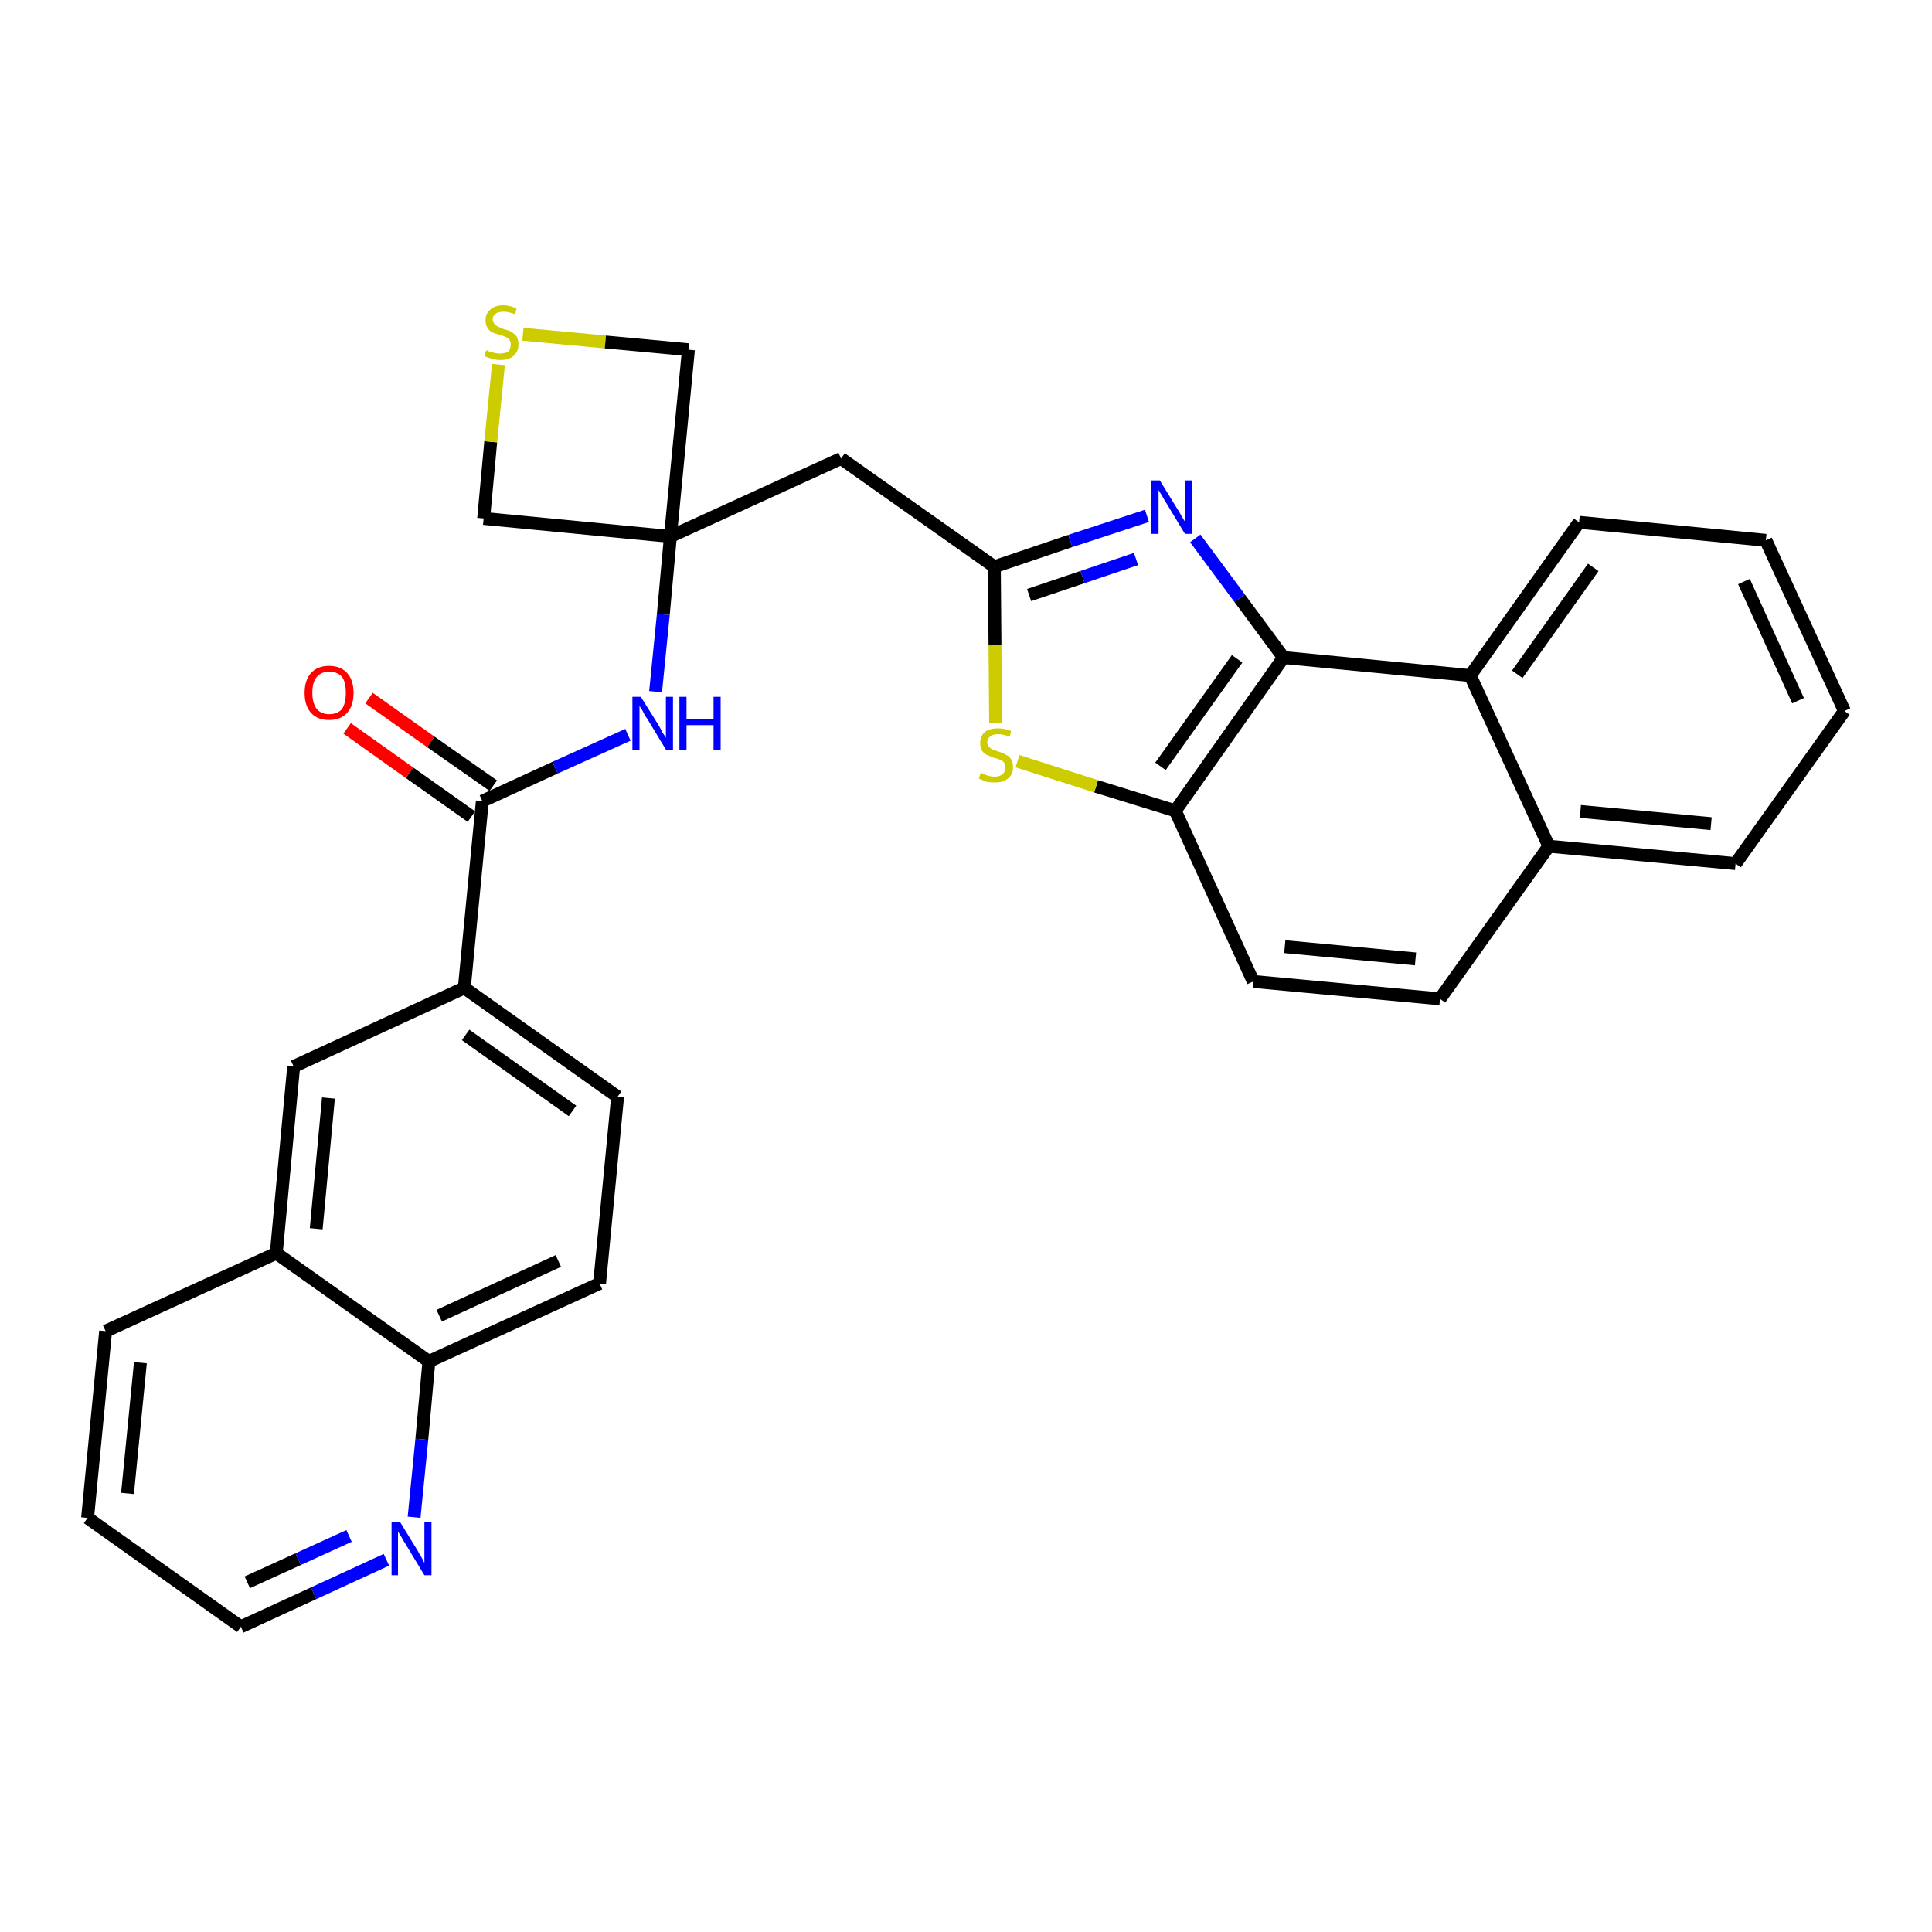 <?xml version='1.0' encoding='iso-8859-1'?>
<svg version='1.1' baseProfile='full'
              xmlns='http://www.w3.org/2000/svg'
                      xmlns:rdkit='http://www.rdkit.org/xml'
                      xmlns:xlink='http://www.w3.org/1999/xlink'
                  xml:space='preserve'
width='300px' height='300px' viewBox='0 0 300 300'>
<!-- END OF HEADER -->
<path class='bond-0 atom-0 atom-1' d='M 53.9,113.1 L 63.6,120.0' style='fill:none;fill-rule:evenodd;stroke:#FF0000;stroke-width:2.0px;stroke-linecap:butt;stroke-linejoin:miter;stroke-opacity:1' />
<path class='bond-0 atom-0 atom-1' d='M 63.6,120.0 L 73.2,126.8' style='fill:none;fill-rule:evenodd;stroke:#000000;stroke-width:2.0px;stroke-linecap:butt;stroke-linejoin:miter;stroke-opacity:1' />
<path class='bond-0 atom-0 atom-1' d='M 57.3,108.4 L 66.9,115.2' style='fill:none;fill-rule:evenodd;stroke:#FF0000;stroke-width:2.0px;stroke-linecap:butt;stroke-linejoin:miter;stroke-opacity:1' />
<path class='bond-0 atom-0 atom-1' d='M 66.9,115.2 L 76.6,122.0' style='fill:none;fill-rule:evenodd;stroke:#000000;stroke-width:2.0px;stroke-linecap:butt;stroke-linejoin:miter;stroke-opacity:1' />
<path class='bond-1 atom-1 atom-2' d='M 74.9,124.4 L 86.2,119.2' style='fill:none;fill-rule:evenodd;stroke:#000000;stroke-width:2.0px;stroke-linecap:butt;stroke-linejoin:miter;stroke-opacity:1' />
<path class='bond-1 atom-1 atom-2' d='M 86.2,119.2 L 97.5,114.1' style='fill:none;fill-rule:evenodd;stroke:#0000FF;stroke-width:2.0px;stroke-linecap:butt;stroke-linejoin:miter;stroke-opacity:1' />
<path class='bond-20 atom-1 atom-21' d='M 74.9,124.4 L 72.1,153.4' style='fill:none;fill-rule:evenodd;stroke:#000000;stroke-width:2.0px;stroke-linecap:butt;stroke-linejoin:miter;stroke-opacity:1' />
<path class='bond-2 atom-2 atom-3' d='M 101.8,107.4 L 103.0,95.4' style='fill:none;fill-rule:evenodd;stroke:#0000FF;stroke-width:2.0px;stroke-linecap:butt;stroke-linejoin:miter;stroke-opacity:1' />
<path class='bond-2 atom-2 atom-3' d='M 103.0,95.4 L 104.1,83.3' style='fill:none;fill-rule:evenodd;stroke:#000000;stroke-width:2.0px;stroke-linecap:butt;stroke-linejoin:miter;stroke-opacity:1' />
<path class='bond-3 atom-3 atom-4' d='M 104.1,83.3 L 130.6,71.2' style='fill:none;fill-rule:evenodd;stroke:#000000;stroke-width:2.0px;stroke-linecap:butt;stroke-linejoin:miter;stroke-opacity:1' />
<path class='bond-17 atom-3 atom-18' d='M 104.1,83.3 L 75.1,80.5' style='fill:none;fill-rule:evenodd;stroke:#000000;stroke-width:2.0px;stroke-linecap:butt;stroke-linejoin:miter;stroke-opacity:1' />
<path class='bond-30 atom-20 atom-3' d='M 106.9,54.3 L 104.1,83.3' style='fill:none;fill-rule:evenodd;stroke:#000000;stroke-width:2.0px;stroke-linecap:butt;stroke-linejoin:miter;stroke-opacity:1' />
<path class='bond-4 atom-4 atom-5' d='M 130.6,71.2 L 154.4,88.0' style='fill:none;fill-rule:evenodd;stroke:#000000;stroke-width:2.0px;stroke-linecap:butt;stroke-linejoin:miter;stroke-opacity:1' />
<path class='bond-5 atom-5 atom-6' d='M 154.4,88.0 L 166.2,84.0' style='fill:none;fill-rule:evenodd;stroke:#000000;stroke-width:2.0px;stroke-linecap:butt;stroke-linejoin:miter;stroke-opacity:1' />
<path class='bond-5 atom-5 atom-6' d='M 166.2,84.0 L 178.1,80.1' style='fill:none;fill-rule:evenodd;stroke:#0000FF;stroke-width:2.0px;stroke-linecap:butt;stroke-linejoin:miter;stroke-opacity:1' />
<path class='bond-5 atom-5 atom-6' d='M 159.8,92.4 L 168.1,89.6' style='fill:none;fill-rule:evenodd;stroke:#000000;stroke-width:2.0px;stroke-linecap:butt;stroke-linejoin:miter;stroke-opacity:1' />
<path class='bond-5 atom-5 atom-6' d='M 168.1,89.6 L 176.4,86.8' style='fill:none;fill-rule:evenodd;stroke:#0000FF;stroke-width:2.0px;stroke-linecap:butt;stroke-linejoin:miter;stroke-opacity:1' />
<path class='bond-32 atom-17 atom-5' d='M 154.6,112.3 L 154.5,100.2' style='fill:none;fill-rule:evenodd;stroke:#CCCC00;stroke-width:2.0px;stroke-linecap:butt;stroke-linejoin:miter;stroke-opacity:1' />
<path class='bond-32 atom-17 atom-5' d='M 154.5,100.2 L 154.4,88.0' style='fill:none;fill-rule:evenodd;stroke:#000000;stroke-width:2.0px;stroke-linecap:butt;stroke-linejoin:miter;stroke-opacity:1' />
<path class='bond-6 atom-6 atom-7' d='M 185.6,83.6 L 192.5,92.9' style='fill:none;fill-rule:evenodd;stroke:#0000FF;stroke-width:2.0px;stroke-linecap:butt;stroke-linejoin:miter;stroke-opacity:1' />
<path class='bond-6 atom-6 atom-7' d='M 192.5,92.9 L 199.3,102.1' style='fill:none;fill-rule:evenodd;stroke:#000000;stroke-width:2.0px;stroke-linecap:butt;stroke-linejoin:miter;stroke-opacity:1' />
<path class='bond-7 atom-7 atom-8' d='M 199.3,102.1 L 182.5,125.9' style='fill:none;fill-rule:evenodd;stroke:#000000;stroke-width:2.0px;stroke-linecap:butt;stroke-linejoin:miter;stroke-opacity:1' />
<path class='bond-7 atom-7 atom-8' d='M 192.1,102.3 L 180.2,119.0' style='fill:none;fill-rule:evenodd;stroke:#000000;stroke-width:2.0px;stroke-linecap:butt;stroke-linejoin:miter;stroke-opacity:1' />
<path class='bond-34 atom-16 atom-7' d='M 228.3,104.9 L 199.3,102.1' style='fill:none;fill-rule:evenodd;stroke:#000000;stroke-width:2.0px;stroke-linecap:butt;stroke-linejoin:miter;stroke-opacity:1' />
<path class='bond-8 atom-8 atom-9' d='M 182.5,125.9 L 194.6,152.4' style='fill:none;fill-rule:evenodd;stroke:#000000;stroke-width:2.0px;stroke-linecap:butt;stroke-linejoin:miter;stroke-opacity:1' />
<path class='bond-16 atom-8 atom-17' d='M 182.5,125.9 L 170.2,122.1' style='fill:none;fill-rule:evenodd;stroke:#000000;stroke-width:2.0px;stroke-linecap:butt;stroke-linejoin:miter;stroke-opacity:1' />
<path class='bond-16 atom-8 atom-17' d='M 170.2,122.1 L 158.0,118.2' style='fill:none;fill-rule:evenodd;stroke:#CCCC00;stroke-width:2.0px;stroke-linecap:butt;stroke-linejoin:miter;stroke-opacity:1' />
<path class='bond-9 atom-9 atom-10' d='M 194.6,152.4 L 223.6,155.1' style='fill:none;fill-rule:evenodd;stroke:#000000;stroke-width:2.0px;stroke-linecap:butt;stroke-linejoin:miter;stroke-opacity:1' />
<path class='bond-9 atom-9 atom-10' d='M 199.5,147.0 L 219.8,148.9' style='fill:none;fill-rule:evenodd;stroke:#000000;stroke-width:2.0px;stroke-linecap:butt;stroke-linejoin:miter;stroke-opacity:1' />
<path class='bond-10 atom-10 atom-11' d='M 223.6,155.1 L 240.5,131.4' style='fill:none;fill-rule:evenodd;stroke:#000000;stroke-width:2.0px;stroke-linecap:butt;stroke-linejoin:miter;stroke-opacity:1' />
<path class='bond-11 atom-11 atom-12' d='M 240.5,131.4 L 269.5,134.1' style='fill:none;fill-rule:evenodd;stroke:#000000;stroke-width:2.0px;stroke-linecap:butt;stroke-linejoin:miter;stroke-opacity:1' />
<path class='bond-11 atom-11 atom-12' d='M 245.4,126.0 L 265.7,127.9' style='fill:none;fill-rule:evenodd;stroke:#000000;stroke-width:2.0px;stroke-linecap:butt;stroke-linejoin:miter;stroke-opacity:1' />
<path class='bond-35 atom-16 atom-11' d='M 228.3,104.9 L 240.5,131.4' style='fill:none;fill-rule:evenodd;stroke:#000000;stroke-width:2.0px;stroke-linecap:butt;stroke-linejoin:miter;stroke-opacity:1' />
<path class='bond-12 atom-12 atom-13' d='M 269.5,134.1 L 286.4,110.4' style='fill:none;fill-rule:evenodd;stroke:#000000;stroke-width:2.0px;stroke-linecap:butt;stroke-linejoin:miter;stroke-opacity:1' />
<path class='bond-13 atom-13 atom-14' d='M 286.4,110.4 L 274.2,83.9' style='fill:none;fill-rule:evenodd;stroke:#000000;stroke-width:2.0px;stroke-linecap:butt;stroke-linejoin:miter;stroke-opacity:1' />
<path class='bond-13 atom-13 atom-14' d='M 279.2,108.8 L 270.8,90.3' style='fill:none;fill-rule:evenodd;stroke:#000000;stroke-width:2.0px;stroke-linecap:butt;stroke-linejoin:miter;stroke-opacity:1' />
<path class='bond-14 atom-14 atom-15' d='M 274.2,83.9 L 245.2,81.1' style='fill:none;fill-rule:evenodd;stroke:#000000;stroke-width:2.0px;stroke-linecap:butt;stroke-linejoin:miter;stroke-opacity:1' />
<path class='bond-15 atom-15 atom-16' d='M 245.2,81.1 L 228.3,104.9' style='fill:none;fill-rule:evenodd;stroke:#000000;stroke-width:2.0px;stroke-linecap:butt;stroke-linejoin:miter;stroke-opacity:1' />
<path class='bond-15 atom-15 atom-16' d='M 247.4,88.1 L 235.6,104.7' style='fill:none;fill-rule:evenodd;stroke:#000000;stroke-width:2.0px;stroke-linecap:butt;stroke-linejoin:miter;stroke-opacity:1' />
<path class='bond-18 atom-18 atom-19' d='M 75.1,80.5 L 76.2,68.6' style='fill:none;fill-rule:evenodd;stroke:#000000;stroke-width:2.0px;stroke-linecap:butt;stroke-linejoin:miter;stroke-opacity:1' />
<path class='bond-18 atom-18 atom-19' d='M 76.2,68.6 L 77.4,56.6' style='fill:none;fill-rule:evenodd;stroke:#CCCC00;stroke-width:2.0px;stroke-linecap:butt;stroke-linejoin:miter;stroke-opacity:1' />
<path class='bond-19 atom-19 atom-20' d='M 81.2,51.9 L 94.0,53.1' style='fill:none;fill-rule:evenodd;stroke:#CCCC00;stroke-width:2.0px;stroke-linecap:butt;stroke-linejoin:miter;stroke-opacity:1' />
<path class='bond-19 atom-19 atom-20' d='M 94.0,53.1 L 106.9,54.3' style='fill:none;fill-rule:evenodd;stroke:#000000;stroke-width:2.0px;stroke-linecap:butt;stroke-linejoin:miter;stroke-opacity:1' />
<path class='bond-21 atom-21 atom-22' d='M 72.1,153.4 L 95.9,170.3' style='fill:none;fill-rule:evenodd;stroke:#000000;stroke-width:2.0px;stroke-linecap:butt;stroke-linejoin:miter;stroke-opacity:1' />
<path class='bond-21 atom-21 atom-22' d='M 72.3,160.7 L 88.9,172.5' style='fill:none;fill-rule:evenodd;stroke:#000000;stroke-width:2.0px;stroke-linecap:butt;stroke-linejoin:miter;stroke-opacity:1' />
<path class='bond-31 atom-30 atom-21' d='M 45.6,165.6 L 72.1,153.4' style='fill:none;fill-rule:evenodd;stroke:#000000;stroke-width:2.0px;stroke-linecap:butt;stroke-linejoin:miter;stroke-opacity:1' />
<path class='bond-22 atom-22 atom-23' d='M 95.9,170.3 L 93.1,199.3' style='fill:none;fill-rule:evenodd;stroke:#000000;stroke-width:2.0px;stroke-linecap:butt;stroke-linejoin:miter;stroke-opacity:1' />
<path class='bond-23 atom-23 atom-24' d='M 93.1,199.3 L 66.6,211.4' style='fill:none;fill-rule:evenodd;stroke:#000000;stroke-width:2.0px;stroke-linecap:butt;stroke-linejoin:miter;stroke-opacity:1' />
<path class='bond-23 atom-23 atom-24' d='M 86.7,195.8 L 68.2,204.3' style='fill:none;fill-rule:evenodd;stroke:#000000;stroke-width:2.0px;stroke-linecap:butt;stroke-linejoin:miter;stroke-opacity:1' />
<path class='bond-24 atom-24 atom-25' d='M 66.6,211.4 L 65.5,223.5' style='fill:none;fill-rule:evenodd;stroke:#000000;stroke-width:2.0px;stroke-linecap:butt;stroke-linejoin:miter;stroke-opacity:1' />
<path class='bond-24 atom-24 atom-25' d='M 65.5,223.5 L 64.3,235.6' style='fill:none;fill-rule:evenodd;stroke:#0000FF;stroke-width:2.0px;stroke-linecap:butt;stroke-linejoin:miter;stroke-opacity:1' />
<path class='bond-33 atom-29 atom-24' d='M 42.9,194.6 L 66.6,211.4' style='fill:none;fill-rule:evenodd;stroke:#000000;stroke-width:2.0px;stroke-linecap:butt;stroke-linejoin:miter;stroke-opacity:1' />
<path class='bond-25 atom-25 atom-26' d='M 60.0,242.2 L 48.7,247.4' style='fill:none;fill-rule:evenodd;stroke:#0000FF;stroke-width:2.0px;stroke-linecap:butt;stroke-linejoin:miter;stroke-opacity:1' />
<path class='bond-25 atom-25 atom-26' d='M 48.7,247.4 L 37.4,252.6' style='fill:none;fill-rule:evenodd;stroke:#000000;stroke-width:2.0px;stroke-linecap:butt;stroke-linejoin:miter;stroke-opacity:1' />
<path class='bond-25 atom-25 atom-26' d='M 54.2,238.5 L 46.3,242.1' style='fill:none;fill-rule:evenodd;stroke:#0000FF;stroke-width:2.0px;stroke-linecap:butt;stroke-linejoin:miter;stroke-opacity:1' />
<path class='bond-25 atom-25 atom-26' d='M 46.3,242.1 L 38.4,245.7' style='fill:none;fill-rule:evenodd;stroke:#000000;stroke-width:2.0px;stroke-linecap:butt;stroke-linejoin:miter;stroke-opacity:1' />
<path class='bond-26 atom-26 atom-27' d='M 37.4,252.6 L 13.6,235.7' style='fill:none;fill-rule:evenodd;stroke:#000000;stroke-width:2.0px;stroke-linecap:butt;stroke-linejoin:miter;stroke-opacity:1' />
<path class='bond-27 atom-27 atom-28' d='M 13.6,235.7 L 16.4,206.7' style='fill:none;fill-rule:evenodd;stroke:#000000;stroke-width:2.0px;stroke-linecap:butt;stroke-linejoin:miter;stroke-opacity:1' />
<path class='bond-27 atom-27 atom-28' d='M 19.8,231.9 L 21.8,211.6' style='fill:none;fill-rule:evenodd;stroke:#000000;stroke-width:2.0px;stroke-linecap:butt;stroke-linejoin:miter;stroke-opacity:1' />
<path class='bond-28 atom-28 atom-29' d='M 16.4,206.7 L 42.9,194.6' style='fill:none;fill-rule:evenodd;stroke:#000000;stroke-width:2.0px;stroke-linecap:butt;stroke-linejoin:miter;stroke-opacity:1' />
<path class='bond-29 atom-29 atom-30' d='M 42.9,194.6 L 45.6,165.6' style='fill:none;fill-rule:evenodd;stroke:#000000;stroke-width:2.0px;stroke-linecap:butt;stroke-linejoin:miter;stroke-opacity:1' />
<path class='bond-29 atom-29 atom-30' d='M 49.1,190.8 L 51.0,170.5' style='fill:none;fill-rule:evenodd;stroke:#000000;stroke-width:2.0px;stroke-linecap:butt;stroke-linejoin:miter;stroke-opacity:1' />
<path  class='atom-0' d='M 47.3 107.6
Q 47.3 105.6, 48.3 104.5
Q 49.3 103.4, 51.1 103.4
Q 52.9 103.4, 53.9 104.5
Q 54.9 105.6, 54.9 107.6
Q 54.9 109.6, 53.9 110.7
Q 52.9 111.8, 51.1 111.8
Q 49.3 111.8, 48.3 110.7
Q 47.3 109.6, 47.3 107.6
M 51.1 110.9
Q 52.4 110.9, 53.1 110.1
Q 53.7 109.2, 53.7 107.6
Q 53.7 105.9, 53.1 105.1
Q 52.4 104.3, 51.1 104.3
Q 49.9 104.3, 49.2 105.1
Q 48.5 105.9, 48.5 107.6
Q 48.5 109.2, 49.2 110.1
Q 49.9 110.9, 51.1 110.9
' fill='#FF0000'/>
<path  class='atom-2' d='M 99.5 108.2
L 102.2 112.5
Q 102.5 113.0, 102.9 113.8
Q 103.4 114.5, 103.4 114.6
L 103.4 108.2
L 104.5 108.2
L 104.5 116.4
L 103.4 116.4
L 100.5 111.6
Q 100.1 111.1, 99.8 110.4
Q 99.4 109.8, 99.3 109.6
L 99.3 116.4
L 98.2 116.4
L 98.2 108.2
L 99.5 108.2
' fill='#0000FF'/>
<path  class='atom-2' d='M 105.5 108.2
L 106.6 108.2
L 106.6 111.7
L 110.8 111.7
L 110.8 108.2
L 111.9 108.2
L 111.9 116.4
L 110.8 116.4
L 110.8 112.6
L 106.6 112.6
L 106.6 116.4
L 105.5 116.4
L 105.5 108.2
' fill='#0000FF'/>
<path  class='atom-6' d='M 180.1 74.6
L 182.8 79.0
Q 183.1 79.4, 183.5 80.2
Q 184.0 81.0, 184.0 81.0
L 184.0 74.6
L 185.1 74.6
L 185.1 82.9
L 184.0 82.9
L 181.1 78.1
Q 180.7 77.5, 180.4 76.9
Q 180.0 76.3, 179.9 76.1
L 179.9 82.9
L 178.8 82.9
L 178.8 74.6
L 180.1 74.6
' fill='#0000FF'/>
<path  class='atom-17' d='M 152.3 120.0
Q 152.4 120.0, 152.8 120.2
Q 153.2 120.4, 153.6 120.5
Q 154.0 120.6, 154.5 120.6
Q 155.2 120.6, 155.7 120.2
Q 156.1 119.8, 156.1 119.2
Q 156.1 118.7, 155.9 118.4
Q 155.7 118.1, 155.3 118.0
Q 155.0 117.8, 154.4 117.7
Q 153.7 117.4, 153.2 117.2
Q 152.8 117.0, 152.5 116.6
Q 152.2 116.1, 152.2 115.4
Q 152.2 114.3, 152.9 113.7
Q 153.6 113.1, 155.0 113.1
Q 155.9 113.1, 157.0 113.5
L 156.8 114.4
Q 155.8 114.0, 155.0 114.0
Q 154.2 114.0, 153.8 114.3
Q 153.3 114.7, 153.3 115.2
Q 153.3 115.7, 153.6 116.0
Q 153.8 116.2, 154.1 116.4
Q 154.5 116.5, 155.0 116.7
Q 155.8 116.9, 156.2 117.2
Q 156.7 117.4, 157.0 117.9
Q 157.3 118.3, 157.3 119.2
Q 157.3 120.3, 156.5 120.9
Q 155.8 121.5, 154.5 121.5
Q 153.8 121.5, 153.2 121.4
Q 152.7 121.2, 152.0 120.9
L 152.3 120.0
' fill='#CCCC00'/>
<path  class='atom-19' d='M 75.5 54.4
Q 75.6 54.4, 76.0 54.6
Q 76.4 54.7, 76.8 54.8
Q 77.2 54.9, 77.6 54.9
Q 78.4 54.9, 78.9 54.6
Q 79.3 54.2, 79.3 53.5
Q 79.3 53.0, 79.1 52.8
Q 78.9 52.5, 78.5 52.3
Q 78.2 52.2, 77.6 52.0
Q 76.9 51.8, 76.4 51.6
Q 76.0 51.4, 75.7 50.9
Q 75.4 50.5, 75.4 49.7
Q 75.4 48.7, 76.1 48.1
Q 76.8 47.4, 78.2 47.4
Q 79.1 47.4, 80.2 47.9
L 80.0 48.8
Q 79.0 48.4, 78.2 48.4
Q 77.4 48.4, 77.0 48.7
Q 76.5 49.0, 76.5 49.6
Q 76.5 50.0, 76.8 50.3
Q 77.0 50.6, 77.3 50.7
Q 77.7 50.9, 78.2 51.1
Q 79.0 51.3, 79.4 51.5
Q 79.8 51.8, 80.2 52.2
Q 80.5 52.7, 80.5 53.5
Q 80.5 54.6, 79.7 55.3
Q 79.0 55.9, 77.7 55.9
Q 77.0 55.9, 76.4 55.7
Q 75.9 55.6, 75.2 55.3
L 75.5 54.4
' fill='#CCCC00'/>
<path  class='atom-25' d='M 62.1 236.3
L 64.8 240.7
Q 65.0 241.1, 65.5 241.9
Q 65.9 242.7, 65.9 242.7
L 65.9 236.3
L 67.0 236.3
L 67.0 244.6
L 65.9 244.6
L 63.0 239.8
Q 62.6 239.2, 62.3 238.6
Q 61.9 238.0, 61.8 237.8
L 61.8 244.6
L 60.8 244.6
L 60.8 236.3
L 62.1 236.3
' fill='#0000FF'/>
</svg>
